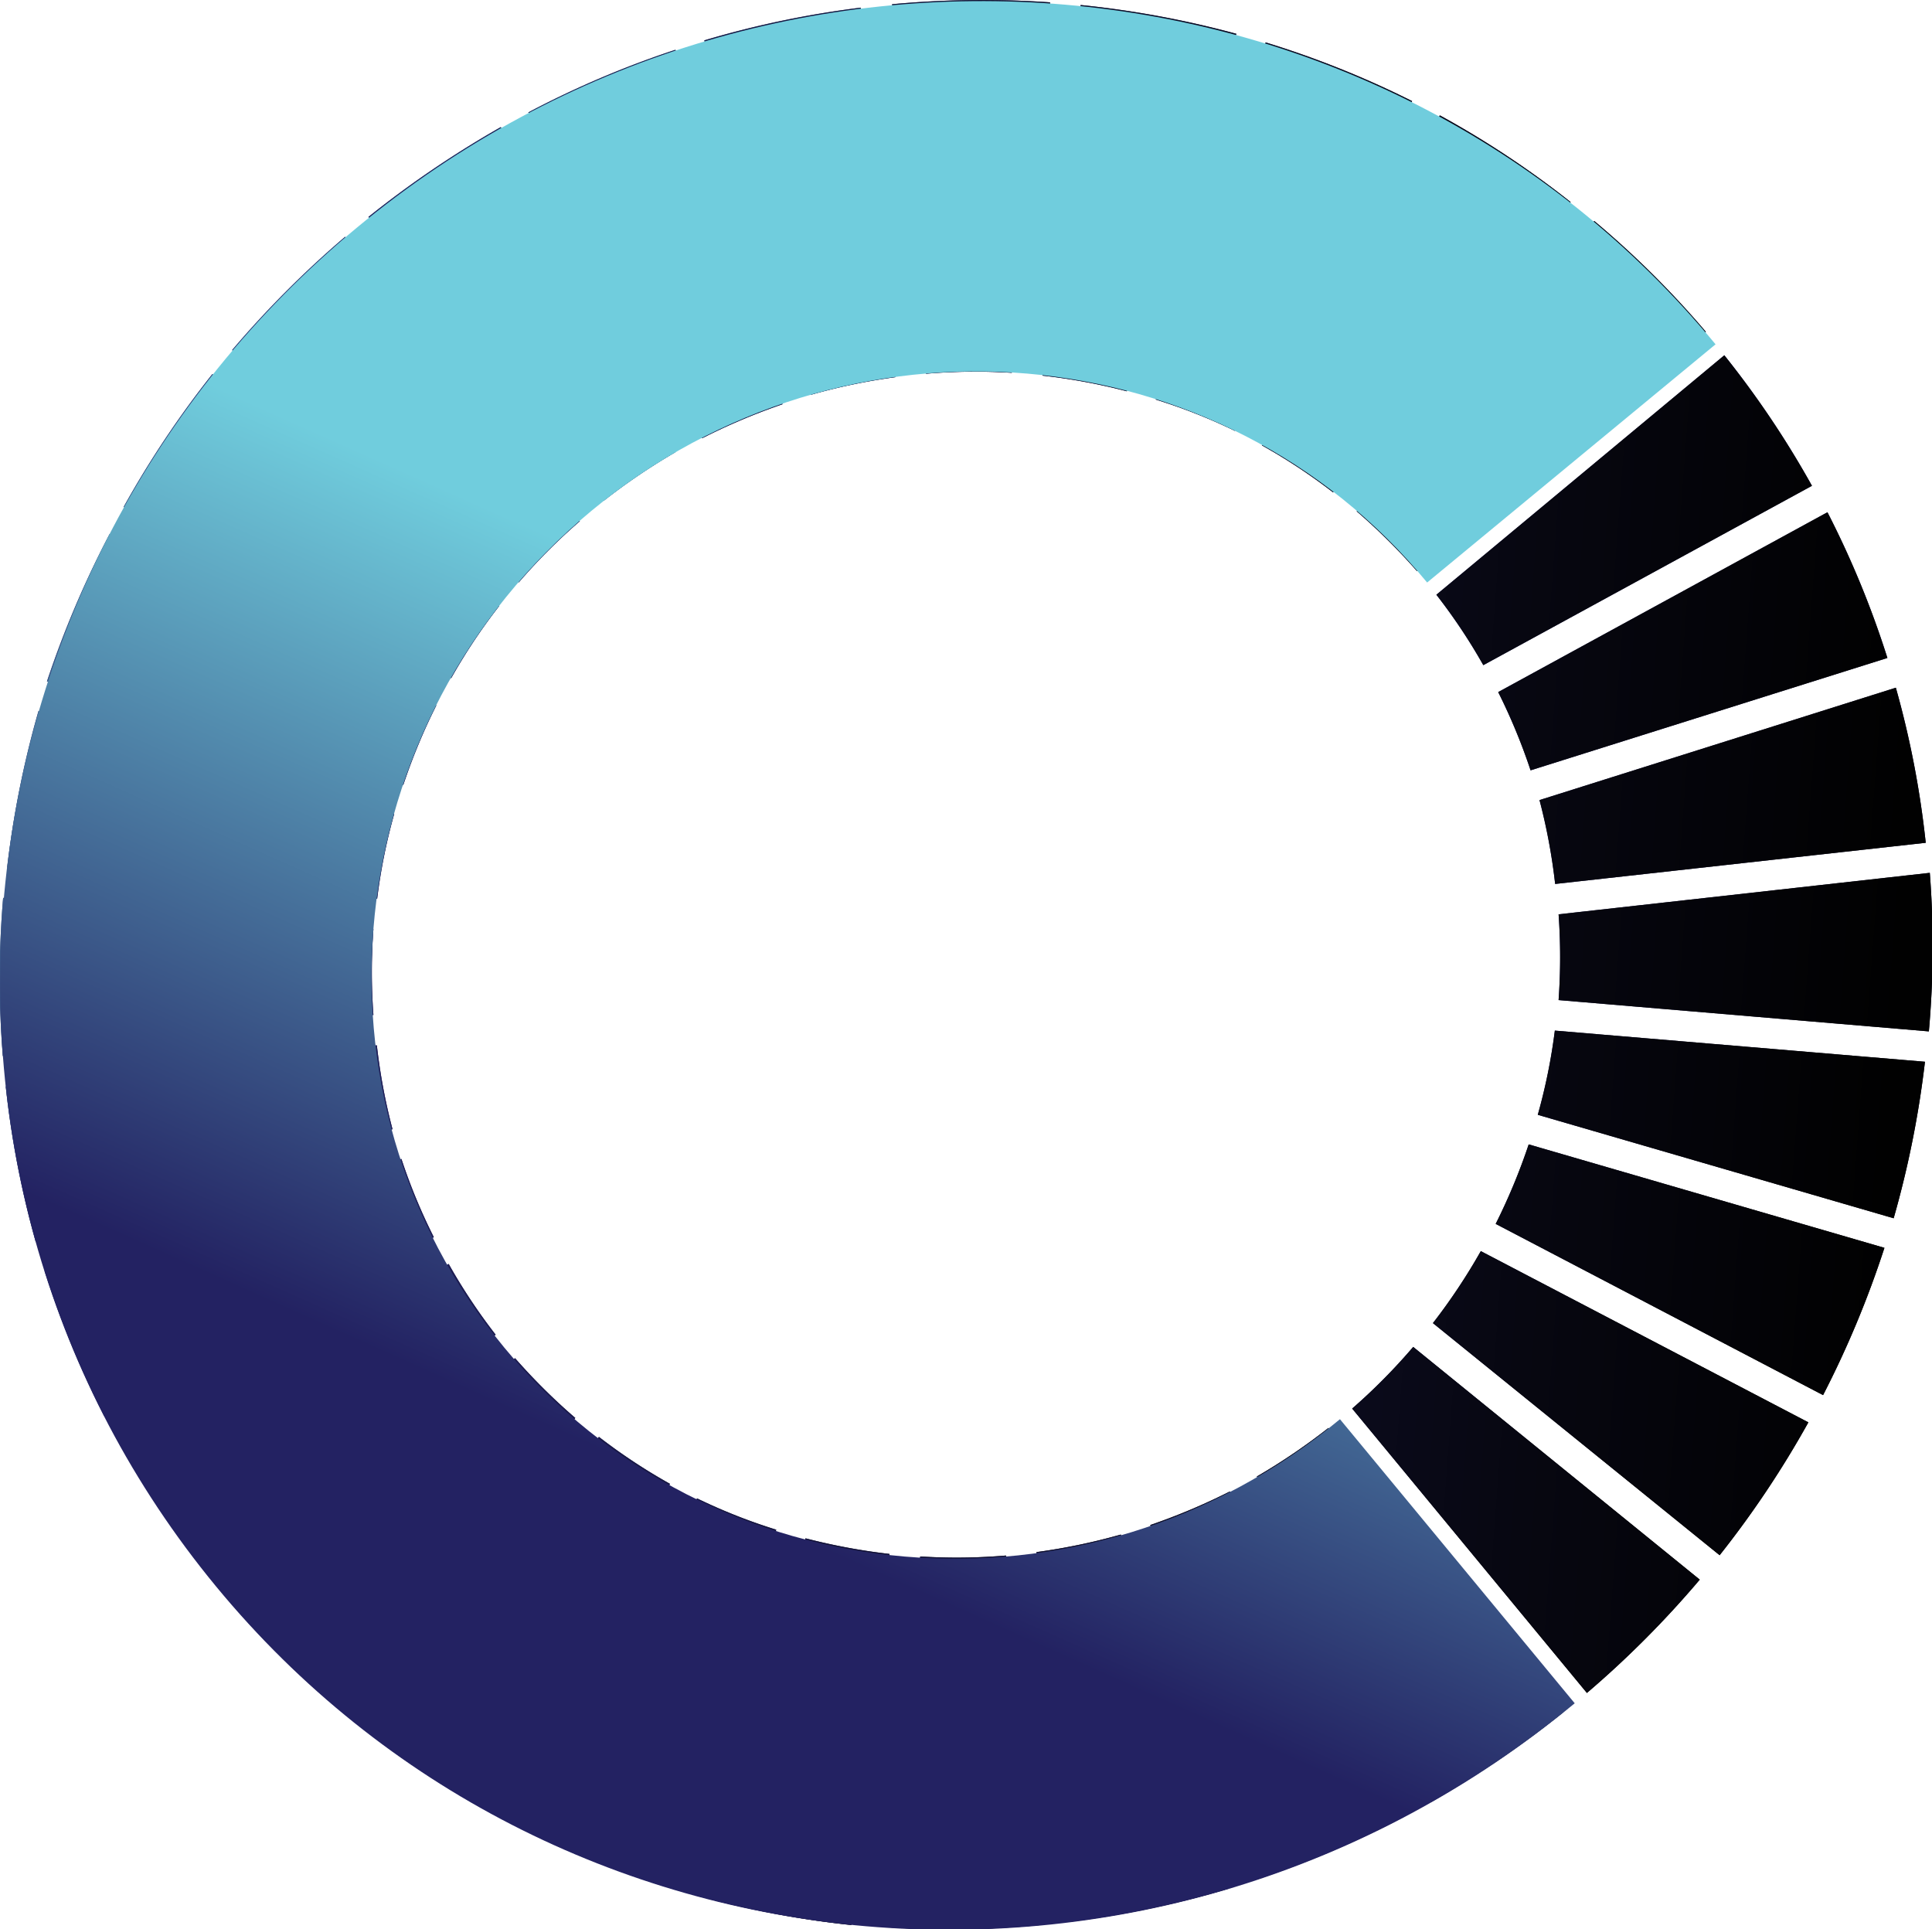 <svg xmlns="http://www.w3.org/2000/svg" xmlns:xlink="http://www.w3.org/1999/xlink" viewBox="0 0 123.45 123.27"><defs><style>.cls-1{isolation:isolate;}.cls-2,.cls-35,.cls-36,.cls-37,.cls-38,.cls-39,.cls-40,.cls-41,.cls-42,.cls-43,.cls-44,.cls-45,.cls-46,.cls-47,.cls-48,.cls-49,.cls-50,.cls-51,.cls-52,.cls-53,.cls-54,.cls-55,.cls-56,.cls-57,.cls-58,.cls-59,.cls-60,.cls-61,.cls-62,.cls-63,.cls-64,.cls-65,.cls-66,.cls-67{mix-blend-mode:screen;}.cls-3{fill:url(#linear-gradient);}.cls-4{fill:url(#linear-gradient-2);}.cls-5{fill:url(#linear-gradient-3);}.cls-6{fill:url(#linear-gradient-4);}.cls-7{fill:url(#linear-gradient-5);}.cls-8{fill:url(#linear-gradient-6);}.cls-9{fill:url(#linear-gradient-7);}.cls-10{fill:url(#linear-gradient-8);}.cls-11{fill:url(#linear-gradient-9);}.cls-12{fill:url(#linear-gradient-10);}.cls-13{fill:url(#linear-gradient-11);}.cls-14{fill:url(#linear-gradient-12);}.cls-15{fill:url(#linear-gradient-13);}.cls-16{fill:url(#linear-gradient-14);}.cls-17{fill:url(#linear-gradient-15);}.cls-18{fill:url(#linear-gradient-16);}.cls-19{fill:url(#linear-gradient-17);}.cls-20{fill:url(#linear-gradient-18);}.cls-21{fill:url(#linear-gradient-19);}.cls-22{fill:url(#linear-gradient-20);}.cls-23{fill:url(#linear-gradient-21);}.cls-24{fill:url(#linear-gradient-22);}.cls-25{fill:url(#linear-gradient-23);}.cls-26{fill:url(#linear-gradient-24);}.cls-27{fill:url(#linear-gradient-25);}.cls-28{fill:url(#linear-gradient-26);}.cls-29{fill:url(#linear-gradient-27);}.cls-30{fill:url(#linear-gradient-28);}.cls-31{fill:url(#linear-gradient-29);}.cls-32{fill:url(#linear-gradient-30);}.cls-33{fill:url(#linear-gradient-31);}.cls-34{fill:url(#linear-gradient-32);}.cls-35{fill:url(#linear-gradient-33);}.cls-36{fill:url(#linear-gradient-34);}.cls-37{fill:url(#linear-gradient-35);}.cls-38{fill:url(#linear-gradient-36);}.cls-39{fill:url(#linear-gradient-37);}.cls-40{fill:url(#linear-gradient-38);}.cls-41{fill:url(#linear-gradient-39);}.cls-42{fill:url(#linear-gradient-40);}.cls-43{fill:url(#linear-gradient-41);}.cls-44{fill:url(#linear-gradient-42);}.cls-45{fill:url(#linear-gradient-43);}.cls-46{fill:url(#linear-gradient-44);}.cls-47{fill:url(#linear-gradient-45);}.cls-48{fill:url(#linear-gradient-46);}.cls-49{fill:url(#linear-gradient-47);}.cls-50{fill:url(#linear-gradient-48);}.cls-51{fill:url(#linear-gradient-49);}.cls-52{fill:url(#linear-gradient-50);}.cls-53{fill:url(#linear-gradient-51);}.cls-54{fill:url(#linear-gradient-52);}.cls-55{fill:url(#linear-gradient-53);}.cls-56{fill:url(#linear-gradient-54);}.cls-57{fill:url(#linear-gradient-55);}.cls-58{fill:url(#linear-gradient-56);}.cls-59{fill:url(#linear-gradient-57);}.cls-60{fill:url(#linear-gradient-58);}.cls-61{fill:url(#linear-gradient-59);}.cls-62{fill:url(#linear-gradient-60);}.cls-63{fill:url(#linear-gradient-61);}.cls-64{fill:url(#linear-gradient-62);}.cls-65{fill:url(#linear-gradient-63);}.cls-66{fill:url(#linear-gradient-64);}.cls-67{fill:url(#linear-gradient-65);}</style><linearGradient id="linear-gradient" x1="-5366.07" y1="-694.21" x2="-5244.63" y2="-694.21" gradientTransform="matrix(0.53, 0.81, -0.76, 0.74, 2358.13, 4849.88)" gradientUnits="userSpaceOnUse"><stop offset="0" stop-color="#70cddd"/><stop offset="0.01" stop-color="#6cc4d6"/><stop offset="0.09" stop-color="#5693b3"/><stop offset="0.17" stop-color="#446a96"/><stop offset="0.25" stop-color="#354b7f"/><stop offset="0.32" stop-color="#2b346f"/><stop offset="0.39" stop-color="#252765"/><stop offset="0.46" stop-color="#232262"/><stop offset="0.57" stop-color="#22215e"/><stop offset="0.68" stop-color="#1e1d53"/><stop offset="0.79" stop-color="#17163f"/><stop offset="0.89" stop-color="#0d0d24"/><stop offset="1" stop-color="#010102"/><stop offset="1" stop-color="#010101"/></linearGradient><linearGradient id="linear-gradient-2" x1="-5368.15" y1="-701.28" x2="-5235.48" y2="-701.28" xlink:href="#linear-gradient"/><linearGradient id="linear-gradient-3" x1="-5363.13" y1="-698.61" x2="-5246.69" y2="-698.61" xlink:href="#linear-gradient"/><linearGradient id="linear-gradient-4" x1="-5368.02" y1="-688.24" x2="-5243.16" y2="-688.24" xlink:href="#linear-gradient"/><linearGradient id="linear-gradient-5" x1="-5371.76" y1="-663.56" x2="-5239.88" y2="-663.56" xlink:href="#linear-gradient"/><linearGradient id="linear-gradient-6" x1="-5369.48" y1="-680.95" x2="-5241.98" y2="-680.95" xlink:href="#linear-gradient"/><linearGradient id="linear-gradient-7" x1="-5370.69" y1="-672.62" x2="-5240.92" y2="-672.62" xlink:href="#linear-gradient"/><linearGradient id="linear-gradient-8" x1="-5372.8" y1="-652.81" x2="-5238.78" y2="-652.81" xlink:href="#linear-gradient"/><linearGradient id="linear-gradient-9" x1="-5381.92" y1="-702.2" x2="-5226.14" y2="-702.2" xlink:href="#linear-gradient"/><linearGradient id="linear-gradient-10" x1="-5373.06" y1="-642.44" x2="-5243.1" y2="-642.44" xlink:href="#linear-gradient"/><linearGradient id="linear-gradient-11" x1="-5373.61" y1="-689.25" x2="-5237.85" y2="-689.25" xlink:href="#linear-gradient"/><linearGradient id="linear-gradient-12" x1="-5371.51" y1="-673.96" x2="-5240.13" y2="-673.96" xlink:href="#linear-gradient"/><linearGradient id="linear-gradient-13" x1="-5372.55" y1="-682.16" x2="-5239.06" y2="-682.16" xlink:href="#linear-gradient"/><linearGradient id="linear-gradient-14" x1="-5374.8" y1="-694.99" x2="-5236.39" y2="-694.99" xlink:href="#linear-gradient"/><linearGradient id="linear-gradient-15" x1="-5378.33" y1="-701.55" x2="-5231.51" y2="-701.55" xlink:href="#linear-gradient"/><linearGradient id="linear-gradient-16" x1="-5376.26" y1="-699.14" x2="-5234.45" y2="-699.14" xlink:href="#linear-gradient"/><linearGradient id="linear-gradient-17" x1="-5375.31" y1="-654.62" x2="-5241.28" y2="-654.62" xlink:href="#linear-gradient"/><linearGradient id="linear-gradient-18" x1="-5370.92" y1="-619.19" x2="-5246.06" y2="-619.19" xlink:href="#linear-gradient"/><linearGradient id="linear-gradient-19" x1="-5372.1" y1="-626.48" x2="-5244.6" y2="-626.48" xlink:href="#linear-gradient"/><linearGradient id="linear-gradient-20" x1="-5369.45" y1="-613.22" x2="-5248" y2="-613.22" xlink:href="#linear-gradient"/><linearGradient id="linear-gradient-21" x1="-5373.17" y1="-634.81" x2="-5243.4" y2="-634.81" xlink:href="#linear-gradient"/><linearGradient id="linear-gradient-22" x1="-5373.95" y1="-633.47" x2="-5242.58" y2="-633.47" xlink:href="#linear-gradient"/><linearGradient id="linear-gradient-23" x1="-5374.21" y1="-643.87" x2="-5242.32" y2="-643.87" xlink:href="#linear-gradient"/><linearGradient id="linear-gradient-24" x1="-5367.38" y1="-608.82" x2="-5250.94" y2="-608.82" xlink:href="#linear-gradient"/><linearGradient id="linear-gradient-25" x1="-5370.98" y1="-664.99" x2="-5241.02" y2="-664.99" xlink:href="#linear-gradient"/><linearGradient id="linear-gradient-26" x1="-5376.23" y1="-618.18" x2="-5240.47" y2="-618.18" xlink:href="#linear-gradient"/><linearGradient id="linear-gradient-27" x1="-5375.03" y1="-625.27" x2="-5241.54" y2="-625.27" xlink:href="#linear-gradient"/><linearGradient id="linear-gradient-28" x1="-5377.69" y1="-612.44" x2="-5239.29" y2="-612.44" xlink:href="#linear-gradient"/><linearGradient id="linear-gradient-29" x1="-5378.6" y1="-606.15" x2="-5245.93" y2="-606.15" xlink:href="#linear-gradient"/><linearGradient id="linear-gradient-30" x1="-5387.96" y1="-605.23" x2="-5232.18" y2="-605.23" xlink:href="#linear-gradient"/><linearGradient id="linear-gradient-31" x1="-5382.58" y1="-605.88" x2="-5235.76" y2="-605.88" xlink:href="#linear-gradient"/><linearGradient id="linear-gradient-32" x1="-5379.64" y1="-608.29" x2="-5237.83" y2="-608.29" xlink:href="#linear-gradient"/><linearGradient id="linear-gradient-33" x1="-6315.25" y1="-1272.04" x2="-6217.69" y2="-1388.31" gradientTransform="matrix(0.53, 0.81, -0.76, 0.74, 2357.94, 6079.96)" gradientUnits="userSpaceOnUse"><stop offset="0" stop-color="#70cddd"/><stop offset="0.29" stop-color="#232262"/><stop offset="0.54" stop-color="#15153b"/><stop offset="0.84" stop-color="#070711"/><stop offset="1" stop-color="#010101"/></linearGradient><linearGradient id="linear-gradient-34" x1="-6309.3" y1="-1263.56" x2="-6207.52" y2="-1384.85" xlink:href="#linear-gradient-33"/><linearGradient id="linear-gradient-35" x1="-6312.96" y1="-1268.12" x2="-6212.95" y2="-1387.31" xlink:href="#linear-gradient-33"/><linearGradient id="linear-gradient-36" x1="-6315.76" y1="-1275.57" x2="-6222.13" y2="-1387.15" xlink:href="#linear-gradient-33"/><linearGradient id="linear-gradient-37" x1="-6322.89" y1="-1264.6" x2="-6210.72" y2="-1398.28" xlink:href="#linear-gradient-33"/><linearGradient id="linear-gradient-38" x1="-6323.16" y1="-1268.29" x2="-6218.2" y2="-1393.39" xlink:href="#linear-gradient-33"/><linearGradient id="linear-gradient-39" x1="-6326.53" y1="-1263.54" x2="-6210.66" y2="-1401.63" xlink:href="#linear-gradient-33"/><linearGradient id="linear-gradient-40" x1="-6318.76" y1="-1263.67" x2="-6208.93" y2="-1394.57" xlink:href="#linear-gradient-33"/><linearGradient id="linear-gradient-41" x1="-6304.6" y1="-1258.36" x2="-6201.38" y2="-1381.36" xlink:href="#linear-gradient-33"/><linearGradient id="linear-gradient-42" x1="-6313.83" y1="-1261.35" x2="-6205.72" y2="-1390.2" xlink:href="#linear-gradient-33"/><linearGradient id="linear-gradient-43" x1="-6276" y1="-1235.96" x2="-6171.81" y2="-1360.13" xlink:href="#linear-gradient-33"/><linearGradient id="linear-gradient-44" x1="-6264.9" y1="-1224.29" x2="-6158.2" y2="-1351.45" xlink:href="#linear-gradient-33"/><linearGradient id="linear-gradient-45" x1="-6270.16" y1="-1229.88" x2="-6164.73" y2="-1355.52" xlink:href="#linear-gradient-33"/><linearGradient id="linear-gradient-46" x1="-6285.38" y1="-1239.61" x2="-6179.04" y2="-1366.33" xlink:href="#linear-gradient-33"/><linearGradient id="linear-gradient-47" x1="-6299.12" y1="-1252.59" x2="-6194.63" y2="-1377.12" xlink:href="#linear-gradient-33"/><linearGradient id="linear-gradient-48" x1="-6293.15" y1="-1246.39" x2="-6187.41" y2="-1372.4" xlink:href="#linear-gradient-33"/><linearGradient id="linear-gradient-49" x1="-6257.17" y1="-1215.1" x2="-6147.34" y2="-1346" xlink:href="#linear-gradient-33"/><linearGradient id="linear-gradient-50" x1="-6244.98" y1="-1221.3" x2="-6151.35" y2="-1332.88" xlink:href="#linear-gradient-33"/><linearGradient id="linear-gradient-51" x1="-6248.2" y1="-1215.92" x2="-6143.24" y2="-1341.01" xlink:href="#linear-gradient-33"/><linearGradient id="linear-gradient-52" x1="-6249.18" y1="-1220.43" x2="-6151.61" y2="-1336.71" xlink:href="#linear-gradient-33"/><linearGradient id="linear-gradient-53" x1="-6255.05" y1="-1208.49" x2="-6139.18" y2="-1346.58" xlink:href="#linear-gradient-33"/><linearGradient id="linear-gradient-54" x1="-6308.09" y1="-1257.98" x2="-6201.39" y2="-1385.14" xlink:href="#linear-gradient-33"/><linearGradient id="linear-gradient-55" x1="-6255.22" y1="-1211.56" x2="-6143.05" y2="-1345.24" xlink:href="#linear-gradient-33"/><linearGradient id="linear-gradient-56" x1="-6253.77" y1="-1221.62" x2="-6153.76" y2="-1340.81" xlink:href="#linear-gradient-33"/><linearGradient id="linear-gradient-57" x1="-6260.49" y1="-1219.34" x2="-6152.37" y2="-1348.19" xlink:href="#linear-gradient-33"/><linearGradient id="linear-gradient-58" x1="-6294.64" y1="-1249.11" x2="-6190.46" y2="-1373.28" xlink:href="#linear-gradient-33"/><linearGradient id="linear-gradient-59" x1="-6301.64" y1="-1253.81" x2="-6196.21" y2="-1379.46" xlink:href="#linear-gradient-33"/><linearGradient id="linear-gradient-60" x1="-6287.27" y1="-1243.07" x2="-6180.93" y2="-1369.8" xlink:href="#linear-gradient-33"/><linearGradient id="linear-gradient-61" x1="-6259.08" y1="-1224.21" x2="-6157.3" y2="-1345.5" xlink:href="#linear-gradient-33"/><linearGradient id="linear-gradient-62" x1="-6265.13" y1="-1227.81" x2="-6161.91" y2="-1350.82" xlink:href="#linear-gradient-33"/><linearGradient id="linear-gradient-63" x1="-6271.8" y1="-1232.15" x2="-6167.31" y2="-1356.68" xlink:href="#linear-gradient-33"/><linearGradient id="linear-gradient-64" x1="-6278.94" y1="-1236.96" x2="-6173.21" y2="-1362.97" xlink:href="#linear-gradient-33"/><linearGradient id="linear-gradient-65" x1="2377.64" y1="2150.27" x2="2345.64" y2="2184.49" gradientTransform="matrix(-0.31, -0.97, -0.87, 0.5, 2672.38, 1278.55)" gradientUnits="userSpaceOnUse"><stop offset="0" stop-color="#70cddd"/><stop offset="1" stop-color="#232262"/></linearGradient></defs><g class="cls-1"><g id="Layer_1" data-name="Layer 1"><g class="cls-2"><path class="cls-3" d="M73.85,25.53a36.05,36.05,0,0,1,5.06,2L90.23,6.46a60.34,60.34,0,0,0-9.36-3.75Z"/><path class="cls-4" d="M86.69,32.67a39.63,39.63,0,0,1,3.85,3.82L109,21.2a59.55,59.55,0,0,0-7.13-7.08Z"/><path class="cls-5" d="M80.64,28.46a36.94,36.94,0,0,1,4.54,3l15.18-18.55A59.29,59.29,0,0,0,92,7.37Z"/><path class="cls-6" d="M66.61,24A37.88,37.88,0,0,1,72,25L79,2.16A61.92,61.92,0,0,0,69.05.32Z"/><path class="cls-7" d="M44.87,28A39.37,39.37,0,0,1,50,25.83L43.16,3.18a61.22,61.22,0,0,0-9.4,4Z"/><path class="cls-8" d="M59.17,23.88a37.15,37.15,0,0,1,5.48-.06L67.1.15A62.44,62.44,0,0,0,57,.27Z"/><path class="cls-9" d="M51.83,25.22a38.67,38.67,0,0,1,5.38-1.12L55,.49A61.49,61.49,0,0,0,45,2.58Z"/><path class="cls-10" d="M38.57,32a40,40,0,0,1,4.57-3.1L32,8.12a64.62,64.62,0,0,0-8.46,5.74Z"/><path class="cls-11" d="M91.78,38a36.46,36.46,0,0,1,3,4.5l21-11.46a60.18,60.18,0,0,0-5.6-8.34Z"/><path class="cls-12" d="M33.15,37.21a37.88,37.88,0,0,1,3.9-3.91l-15-18.17a64.09,64.09,0,0,0-7.22,7.24Z"/><path class="cls-13" d="M99.35,65.85a36.64,36.64,0,0,1-1.09,5.38L121,77.84a63,63,0,0,0,2-10Z"/><path class="cls-14" d="M115.55,90.88,94.62,79.94a38.26,38.26,0,0,1-3.06,4.6l18.32,14.83A62.74,62.74,0,0,0,115.55,90.88Z"/><path class="cls-15" d="M97.68,73.12a38.61,38.61,0,0,1-2.11,5.08l20.92,10.94a63.17,63.17,0,0,0,3.92-9.41Z"/><path class="cls-16" d="M99.59,58.42a38.55,38.55,0,0,1,0,5.48l23.66,2a61.19,61.19,0,0,0,.06-10.13Z"/><path class="cls-17" d="M95.73,44.22a37.74,37.74,0,0,1,2.07,5l22.8-7.18a60,60,0,0,0-3.83-9.31Z"/><path class="cls-18" d="M98.37,51.12a37.56,37.56,0,0,1,1,5.36l23.68-2.63a60,60,0,0,0-1.91-9.91Z"/><path class="cls-19" d="M84.88,91.24a40,40,0,0,1-4.57,3.1l11.11,20.81a64.62,64.62,0,0,0,8.46-5.74Z"/><path class="cls-20" d="M56.84,99.29a39.34,39.34,0,0,1-5.37-1l-7,22.82A61.92,61.92,0,0,0,54.4,123Z"/><path class="cls-21" d="M64.28,99.39a37.15,37.15,0,0,1-5.48.06l-2.45,23.67A62.44,62.44,0,0,0,66.49,123Z"/><path class="cls-22" d="M49.6,97.74a36.05,36.05,0,0,1-5.06-2L33.22,116.81a60.34,60.34,0,0,0,9.36,3.75Z"/><path class="cls-23" d="M71.62,98.05a38.8,38.8,0,0,1-5.39,1.12l2.22,23.61a61.49,61.49,0,0,0,10-2.09Z"/><path class="cls-24" d="M28.83,43.33a37.1,37.1,0,0,1,3.06-4.6L13.57,23.9A62.74,62.74,0,0,0,7.9,32.39Z"/><path class="cls-25" d="M78.58,95.3a40,40,0,0,1-5.08,2.14l6.79,22.65a61.64,61.64,0,0,0,9.4-4Z"/><path class="cls-26" d="M42.81,94.81a36.94,36.94,0,0,1-4.54-3L23.09,110.38a59.29,59.29,0,0,0,8.4,5.52Z"/><path class="cls-27" d="M90.3,86.06A37.88,37.88,0,0,1,86.4,90l15,18.17a63.17,63.17,0,0,0,7.21-7.24Z"/><path class="cls-28" d="M24.1,57.42A36.64,36.64,0,0,1,25.19,52L2.46,45.43a61.92,61.92,0,0,0-2,10Z"/><path class="cls-29" d="M25.77,50.15a38.61,38.61,0,0,1,2.11-5.08L7,34.13A63.17,63.17,0,0,0,3,43.54Z"/><path class="cls-30" d="M23.86,64.85a37.12,37.12,0,0,1,0-5.48l-23.66-2A61.19,61.19,0,0,0,.18,67.47Z"/><path class="cls-31" d="M36.76,90.6a38.54,38.54,0,0,1-3.85-3.82L14.45,102.07a59.55,59.55,0,0,0,7.13,7.08Z"/><path class="cls-32" d="M31.67,85.28a36.67,36.67,0,0,1-3-4.52l-21,11.47a60.18,60.18,0,0,0,5.6,8.34Z"/><path class="cls-33" d="M27.72,79.05a36.46,36.46,0,0,1-2.07-5L2.85,81.2a60.4,60.4,0,0,0,3.83,9.31Z"/><path class="cls-34" d="M25.08,72.15a37.56,37.56,0,0,1-1-5.36L.37,69.42a60.2,60.2,0,0,0,1.91,9.91Z"/><path class="cls-35" d="M73.85,25.53a36.05,36.05,0,0,1,5.06,2L90.23,6.46a60.34,60.34,0,0,0-9.36-3.75Z"/><path class="cls-36" d="M86.69,32.67a39.63,39.63,0,0,1,3.85,3.82L109,21.2a59.55,59.55,0,0,0-7.13-7.08Z"/><path class="cls-37" d="M80.64,28.46a36.94,36.94,0,0,1,4.54,3l15.18-18.55A59.29,59.29,0,0,0,92,7.37Z"/><path class="cls-38" d="M66.61,24A37.88,37.88,0,0,1,72,25L79,2.16A61.92,61.92,0,0,0,69.05.32Z"/><path class="cls-39" d="M44.87,28A39.37,39.37,0,0,1,50,25.83L43.16,3.18a61.22,61.22,0,0,0-9.4,4Z"/><path class="cls-40" d="M59.17,23.88a37.15,37.15,0,0,1,5.48-.06L67.1.15A62.44,62.44,0,0,0,57,.27Z"/><path class="cls-41" d="M51.83,25.22a38.67,38.67,0,0,1,5.38-1.12L55,.49A61.49,61.49,0,0,0,45,2.58Z"/><path class="cls-42" d="M38.57,32a40,40,0,0,1,4.57-3.1L32,8.12a64.62,64.62,0,0,0-8.46,5.74Z"/><path class="cls-43" d="M91.78,38a36.46,36.46,0,0,1,3,4.5l21-11.46a60.18,60.18,0,0,0-5.6-8.34Z"/><path class="cls-44" d="M33.15,37.21a37.88,37.88,0,0,1,3.9-3.91l-15-18.17a64.09,64.09,0,0,0-7.22,7.24Z"/><path class="cls-45" d="M99.35,65.85a36.64,36.64,0,0,1-1.09,5.38L121,77.84a63,63,0,0,0,2-10Z"/><path class="cls-46" d="M115.55,90.88,94.62,79.94a38.26,38.26,0,0,1-3.06,4.6l18.32,14.83A62.74,62.74,0,0,0,115.55,90.88Z"/><path class="cls-47" d="M97.68,73.12a38.61,38.61,0,0,1-2.11,5.08l20.92,10.94a63.17,63.17,0,0,0,3.92-9.41Z"/><path class="cls-48" d="M99.59,58.42a38.55,38.55,0,0,1,0,5.48l23.66,2a61.19,61.19,0,0,0,.06-10.13Z"/><path class="cls-49" d="M95.73,44.22a37.74,37.74,0,0,1,2.07,5l22.8-7.18a60,60,0,0,0-3.83-9.31Z"/><path class="cls-50" d="M98.37,51.12a37.56,37.56,0,0,1,1,5.36l23.68-2.63a60,60,0,0,0-1.91-9.91Z"/><path class="cls-51" d="M84.88,91.24a40,40,0,0,1-4.57,3.1l11.11,20.81a64.62,64.62,0,0,0,8.46-5.74Z"/><path class="cls-52" d="M56.84,99.29a39.34,39.34,0,0,1-5.37-1l-7,22.82A61.92,61.92,0,0,0,54.4,123Z"/><path class="cls-53" d="M64.28,99.39a37.15,37.15,0,0,1-5.48.06l-2.45,23.67A62.44,62.44,0,0,0,66.49,123Z"/><path class="cls-54" d="M49.6,97.74a36.05,36.05,0,0,1-5.06-2L33.22,116.81a60.34,60.34,0,0,0,9.36,3.75Z"/><path class="cls-55" d="M71.62,98.05a38.8,38.8,0,0,1-5.39,1.12l2.22,23.61a61.49,61.49,0,0,0,10-2.09Z"/><path class="cls-56" d="M28.83,43.33a37.1,37.1,0,0,1,3.06-4.6L13.57,23.9A62.74,62.74,0,0,0,7.9,32.39Z"/><path class="cls-57" d="M78.58,95.3a40,40,0,0,1-5.08,2.14l6.79,22.65a61.64,61.64,0,0,0,9.4-4Z"/><path class="cls-58" d="M42.81,94.81a36.94,36.94,0,0,1-4.54-3L23.09,110.38a59.29,59.29,0,0,0,8.4,5.52Z"/><path class="cls-59" d="M90.3,86.06A37.88,37.88,0,0,1,86.4,90l15,18.17a63.17,63.17,0,0,0,7.21-7.24Z"/><path class="cls-60" d="M24.1,57.42A36.64,36.64,0,0,1,25.19,52L2.46,45.43a61.92,61.92,0,0,0-2,10Z"/><path class="cls-61" d="M25.77,50.15a38.61,38.61,0,0,1,2.11-5.08L7,34.13A63.17,63.17,0,0,0,3,43.54Z"/><path class="cls-62" d="M23.86,64.85a37.12,37.12,0,0,1,0-5.48l-23.66-2A61.19,61.19,0,0,0,.18,67.47Z"/><path class="cls-63" d="M36.76,90.6a38.54,38.54,0,0,1-3.85-3.82L14.45,102.07a59.55,59.55,0,0,0,7.13,7.08Z"/><path class="cls-64" d="M31.67,85.28a36.67,36.67,0,0,1-3-4.52l-21,11.47a60.18,60.18,0,0,0,5.6,8.34Z"/><path class="cls-65" d="M27.72,79.05a36.46,36.46,0,0,1-2.07-5L2.85,81.2a60.4,60.4,0,0,0,3.83,9.31Z"/><path class="cls-66" d="M25.08,72.15a37.56,37.56,0,0,1-1-5.36L.37,69.42a60.2,60.2,0,0,0,1.91,9.91Z"/></g><path class="cls-67" d="M109.62,22c-21.49-26-60.36-29.38-86.81-7.46s-30.47,60.8-9,86.83,60.36,29.37,86.81,7.46l-15-18.15c-16.27,13.49-40.18,11.43-53.4-4.58S21.52,46.12,37.79,32.64,78,21.21,91.19,37.22Z"/></g></g></svg>